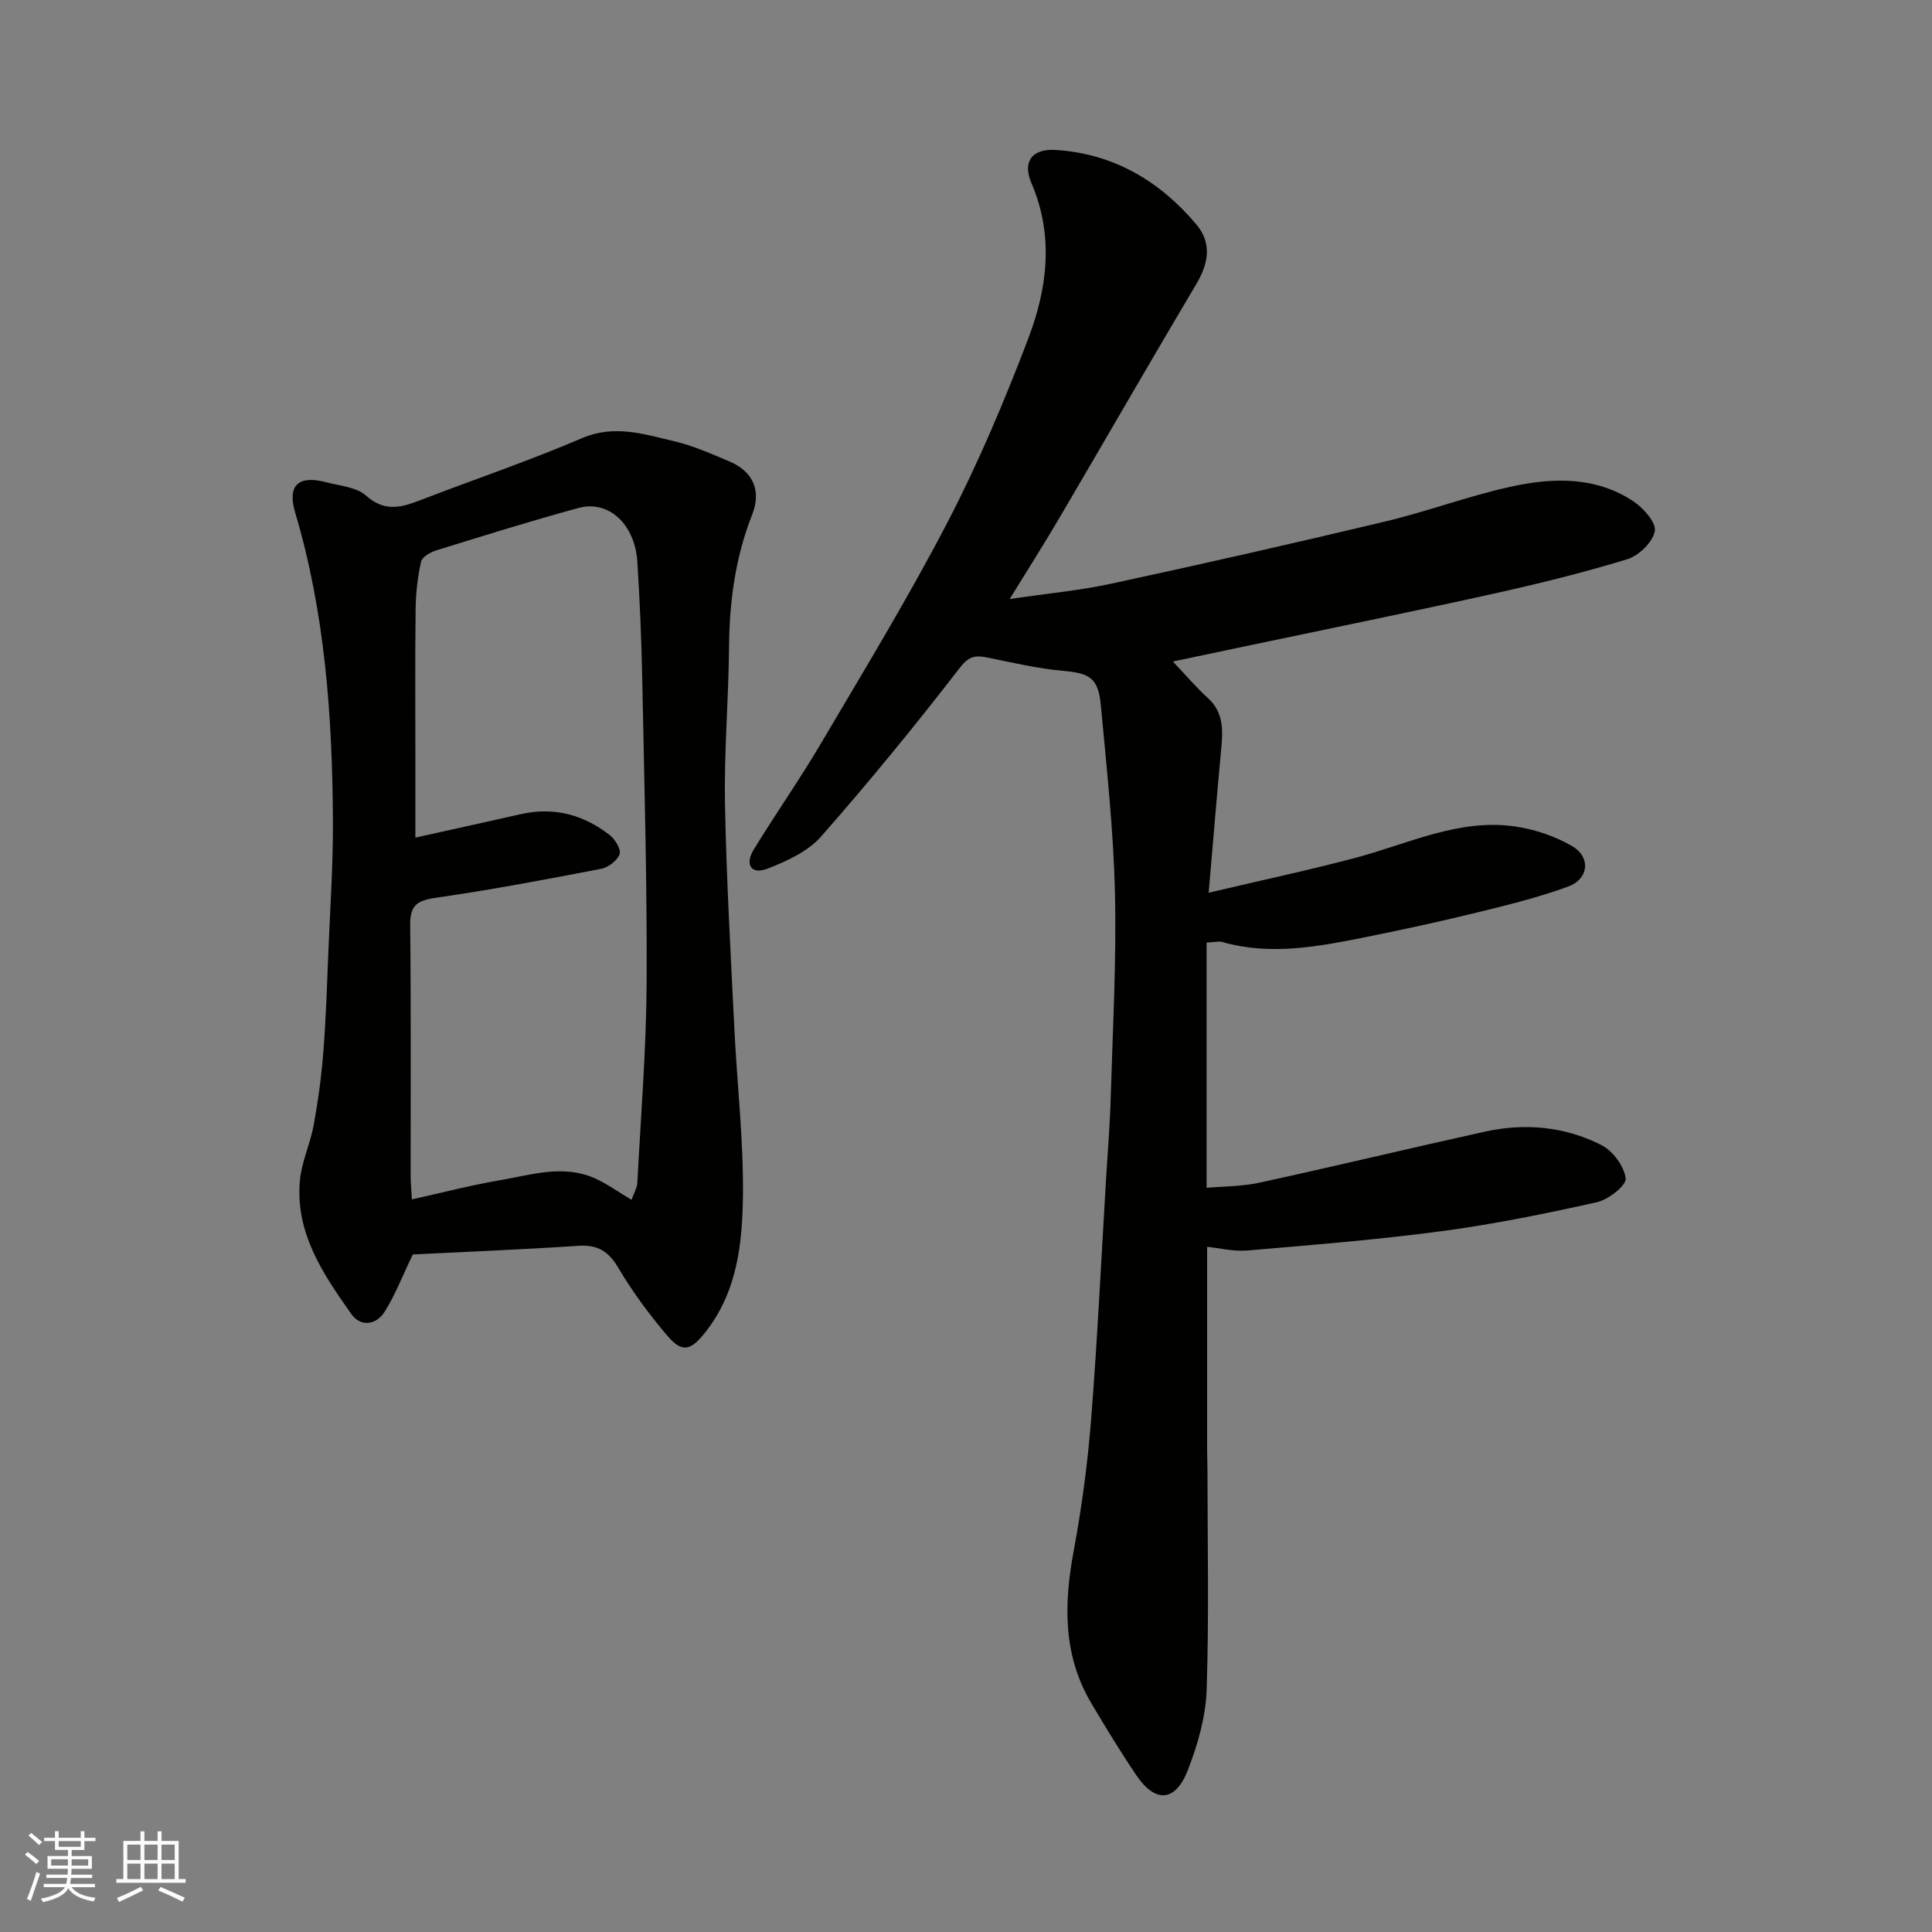 <svg enable-background="new 0 0 400 400" viewBox="0 0 400 400" xmlns="http://www.w3.org/2000/svg"><rect x="0" y="0" width="400" height="400" fill="#808080" stroke="none"/><path d="m209.04 124.02c7.44-1.1 14.41-1.74 21.21-3.21 18.93-4.09 37.83-8.37 56.67-12.87 8.69-2.08 17.13-5.26 25.85-7.17 8.68-1.91 17.57-2.19 25.43 3.04 2.07 1.38 4.75 4.42 4.41 6.17-.44 2.27-3.3 5.06-5.67 5.79-9.16 2.81-18.5 5.1-27.86 7.18-16.7 3.7-33.46 7.1-50.2 10.63-5.18 1.09-10.36 2.18-16.05 3.38 2.78 2.92 4.86 5.39 7.23 7.54 3.45 3.12 3.11 6.98 2.74 10.99-.87 9.32-1.63 18.65-2.56 29.34 11.1-2.62 20.9-4.7 30.56-7.27 10.86-2.89 21.3-8.15 32.95-6.44 4.04.59 8.19 2.01 11.71 4.04 3.94 2.28 3.5 6.82-.78 8.39-6.08 2.23-12.43 3.79-18.74 5.34-7.59 1.86-15.23 3.53-22.9 5.07-9.9 1.99-19.84 3.95-29.94 1.08-.76-.22-1.65.04-3.29.11v50.77c3.32-.3 7.23-.25 10.95-1.06 15.57-3.39 31.07-7.12 46.64-10.56 8.32-1.84 16.59-1.08 24.16 2.78 2.36 1.2 4.72 4.38 5.02 6.9.17 1.44-3.57 4.39-5.94 4.92-10.64 2.38-21.36 4.56-32.17 6-13.34 1.78-26.77 2.85-40.18 4-2.87.25-5.82-.5-8.37-.76v41.77c0 1.5.07 3 .07 4.5.01 15.17.34 30.34-.17 45.49-.19 5.55-1.83 11.26-3.85 16.49-2.59 6.72-6.76 6.99-10.71 1.15-3.28-4.85-6.33-9.87-9.32-14.91-5.88-9.92-5.69-20.48-3.66-31.44 1.67-9 2.9-18.13 3.62-27.25 1.31-16.61 2.1-33.26 3.1-49.9.34-5.6.8-11.2.96-16.81.42-14.1 1.2-28.21.88-42.3-.3-12.98-1.72-25.94-2.92-38.88-.53-5.74-2.33-6.67-7.93-7.17-5.14-.46-10.23-1.66-15.31-2.69-2.47-.5-3.91-.59-5.92 2.02-9.23 11.95-18.8 23.66-28.77 34.99-2.72 3.09-7.06 5.07-11.03 6.63-3.46 1.36-4.8-.83-2.9-3.95 4.51-7.37 9.49-14.47 13.88-21.91 8.95-15.18 18.13-30.25 26.25-45.87 6.36-12.24 11.76-25.05 16.68-37.95 3.97-10.42 5.38-21.29.68-32.23-1.93-4.49.15-7.19 5.05-6.87 11.95.76 21.53 6.43 29.11 15.44 3.21 3.82 2.54 8 0 12.27-9.5 15.99-18.76 32.11-28.18 48.14-3.29 5.62-6.79 11.11-10.49 17.12z" fill="#010100"/><path d="m85.47 259.72c-2.25 4.67-3.69 8.47-5.82 11.84-1.77 2.81-4.99 3.23-6.94.46-5.85-8.29-11.64-16.82-10.61-27.69.36-3.82 2.13-7.49 2.83-11.31.91-4.98 1.61-10.02 2-15.07.55-6.91.77-13.85 1.05-20.79.37-9.09 1-18.19.95-27.29-.13-21.54-1.62-42.93-7.82-63.76-1.68-5.64.67-7.79 6.46-6.26 2.82.74 6.23.99 8.21 2.76 3.74 3.34 7.11 2.54 11.02 1.03 11.22-4.33 22.64-8.18 33.69-12.92 6.73-2.88 12.83-.83 19.07.63 3.93.91 7.7 2.61 11.44 4.18 4.89 2.05 6.69 6.03 4.73 11.01-3.48 8.83-4.71 17.96-4.79 27.4-.09 10.76-1.03 21.53-.84 32.28.28 15.53 1.18 31.06 1.93 46.58.56 11.53 1.91 23.07 1.79 34.59-.11 9.91-1.13 19.95-7.72 28.35-3.09 3.94-4.85 4.47-8.05.68-3.67-4.35-7.12-8.98-10-13.87-2.04-3.46-4.26-4.88-8.27-4.62-11.68.78-23.38 1.24-34.31 1.79zm45.28-11.31c.52-1.47 1.15-2.47 1.2-3.5.73-13.86 1.86-27.72 1.93-41.58.1-20.92-.5-41.85-.91-62.77-.16-8.1-.5-16.2-1.02-24.29-.5-7.76-5.96-12.8-12.19-11.1-9.87 2.69-19.65 5.75-29.43 8.78-1.22.38-2.93 1.36-3.15 2.34-.71 3.18-1.09 6.49-1.13 9.75-.13 10.66-.05 21.32-.05 31.98v15.4c7.66-1.7 14.77-3.27 21.88-4.87 6.84-1.54 12.97.14 18.38 4.36 1.11.87 2.38 2.99 2.02 3.95-.5 1.33-2.35 2.73-3.83 3.02-11.36 2.19-22.74 4.35-34.19 5.99-3.86.55-5.39 1.54-5.34 5.66.2 17.32.08 34.65.1 51.97 0 1.44.15 2.89.26 4.82 6.31-1.4 12.13-2.92 18.05-3.93 6.62-1.13 13.33-3.41 20-.36 2.43 1.12 4.65 2.73 7.42 4.38z" fill="#010100"/><g fill="#fbfafc"><path d="m5.17 384 .55-.58c.85.61 1.65 1.24 2.4 1.87l-.59.64c-.83-.73-1.62-1.37-2.36-1.93m1.22 9.53-.82-.34c.71-1.76 1.37-3.64 1.98-5.63.24.13.5.25.76.36-.6 1.67-1.24 3.54-1.92 5.61m-.5-13.5.57-.54c.56.44 1.31 1.06 2.26 1.87l-.64.64c-.68-.66-1.41-1.32-2.19-1.97m3.25.46h2.24v-1.36h.77v1.36h4.57v-1.36h.76v1.36h2.28v.69h-2.28v1.84h-2.64v1.26h4.18v2.64h-4.21c0 .45-.02.86-.05 1.21h4.32v.69h-4.38c-.04.34-.1.75-.19 1.22h5.15v.69h-4.82c.87 1.19 2.51 1.92 4.93 2.19-.17.31-.3.57-.37.76-2.77-.49-4.52-1.41-5.26-2.76-.56 1.26-2.3 2.23-5.24 2.9-.12-.24-.26-.48-.43-.72 2.73-.55 4.38-1.34 4.96-2.38h-4.38v-.69h4.65c.1-.38.17-.79.21-1.22h-4.32v-.69h4.4c.03-.34.05-.75.05-1.21h-4.2v-2.64h4.23v-1.26h-2.69v-1.84h-2.24zm1.46 4.46v1.29h3.45c.01-.4.02-.57.01-.53v-.32-.45h-3.46zm1.55-2.59h4.57v-1.19h-4.57zm6.11 2.59h-3.42v.77c-.01.19-.01.37-.02.53h3.44z"/><path d="m32.63 379.16h.82v1.98h3.54v7.89h1.45v.78h-14.36v-.78h1.46v-7.89h3.54v-1.98h.82v1.98h2.73zm-3.49 11.48.5.73c-1.61.82-3.28 1.63-5 2.41-.13-.27-.28-.55-.44-.82 1.75-.72 3.4-1.49 4.94-2.32m-2.78-5.55h2.73v-3.18h-2.73zm0 3.95h2.73v-3.2h-2.73zm3.54-3.95h2.73v-3.18h-2.73zm0 3.95h2.73v-3.2h-2.73zm7.89 4.68c-1.84-.92-3.51-1.7-5.02-2.32l.45-.73c1.89.8 3.57 1.55 5.04 2.23zm-1.62-11.81h-2.73v3.18h2.73zm-2.73 7.13h2.73v-3.2h-2.73z"/></g></svg>
